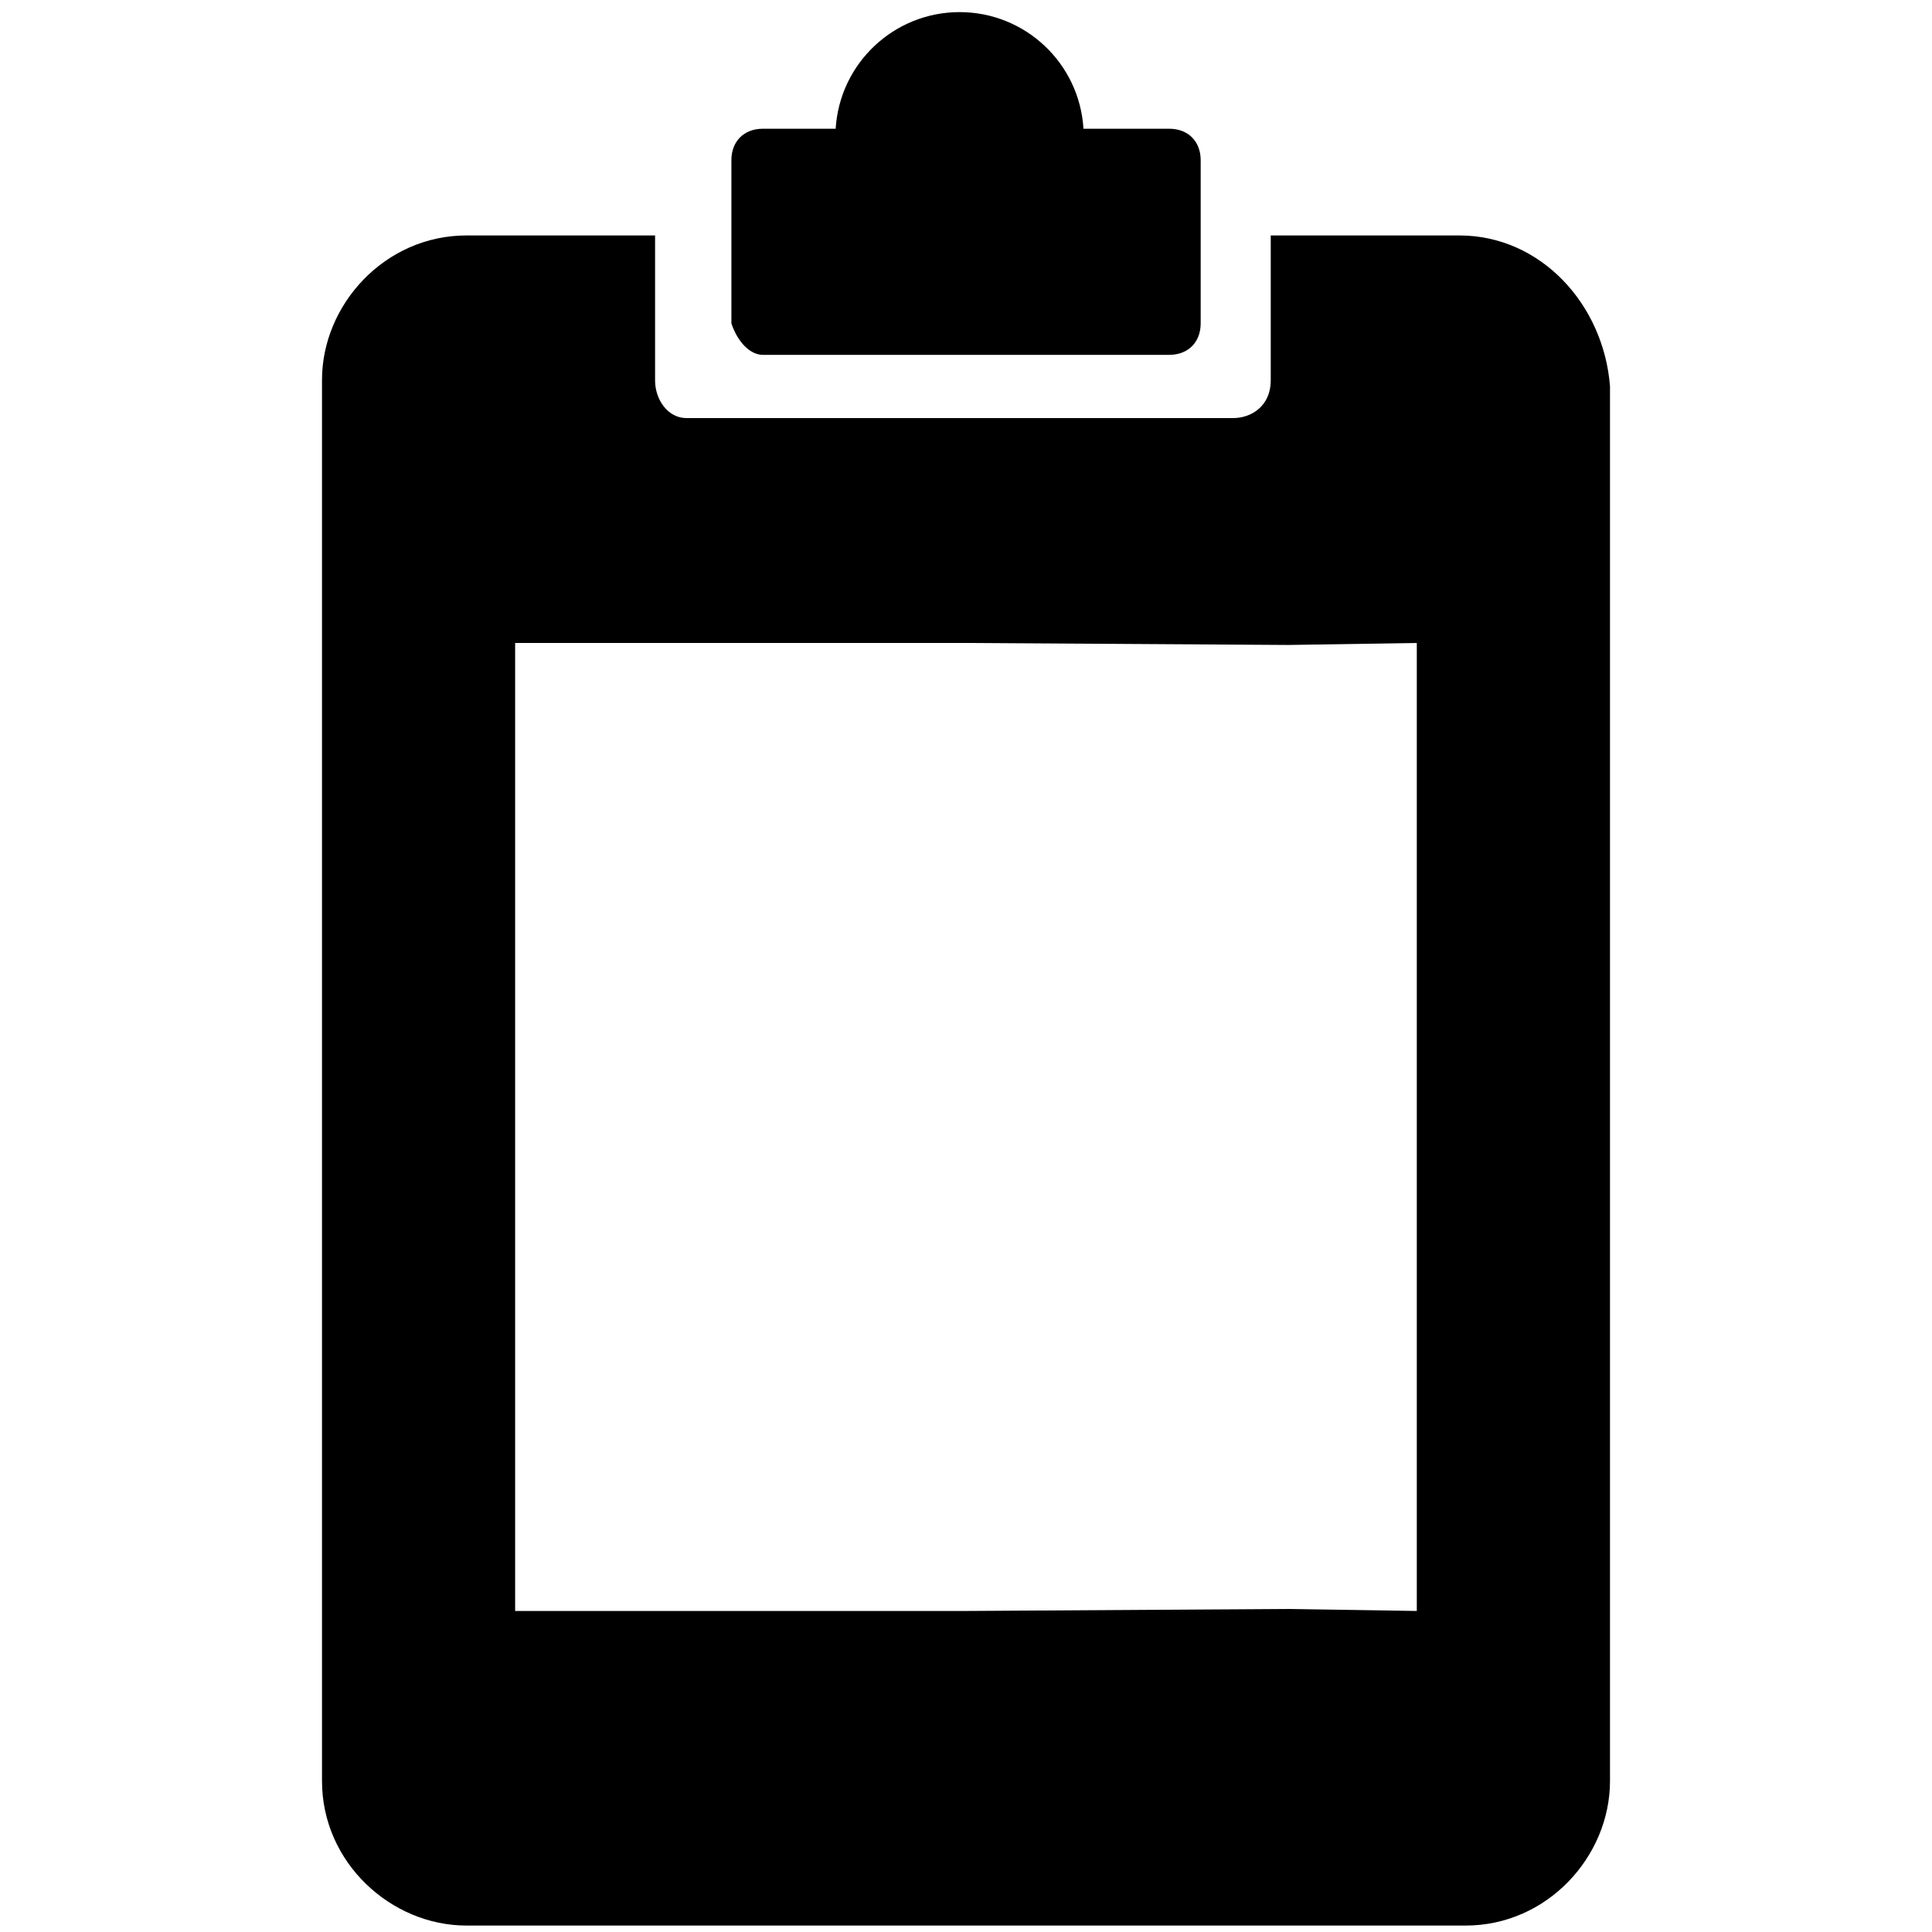 <?xml version="1.0" encoding="UTF-8" standalone="no"?>
<svg
   xmlns:dc="http://purl.org/dc/elements/1.1/"
   xmlns:cc="http://creativecommons.org/ns#"
   xmlns:rdf="http://www.w3.org/1999/02/22-rdf-syntax-ns#"
   xmlns:svg="http://www.w3.org/2000/svg"
   xmlns="http://www.w3.org/2000/svg"
   xmlns:sodipodi="http://sodipodi.sourceforge.net/DTD/sodipodi-0.dtd"
   xmlns:inkscape="http://www.inkscape.org/namespaces/inkscape"
   version="1.1"
   id="empty_clipboard"
   x="0px"
   y="0px"
   width="100%"
   height="100%"
   viewBox="10 10 30 30"
   xml:space="preserve"><defs
     id="defs33" /><sodipodi:namedview
     pagecolor="#ffffff"
     bordercolor="#666666"
     borderopacity="1"
     objecttolerance="10"
     gridtolerance="10"
     guidetolerance="10"
     inkscape:pageopacity="0"
     inkscape:pageshadow="2"
     inkscape:window-width="1379"
     inkscape:window-height="747"
     id="namedview31"
     showgrid="false"
     inkscape:zoom="16.000001"
     inkscape:cx="11.382136"
     inkscape:cy="13.764072"
     inkscape:window-x="18"
     inkscape:window-y="40"
     inkscape:window-maximized="0"
     inkscape:current-layer="empty_clipboard" /><g
     id="g5"
     transform="translate(-0.199,0.4)"
     fill="currentColor"><path
       d="m 14.9,0.188 c -1.019,7.1646e-4 -1.861,0.794 -1.924,1.811 l -1.131,0 c -0.293,0 -0.488,0.196 -0.488,0.488 l 0,2.535 c 0.098,0.293 0.293,0.488 0.488,0.488 l 6.311,0 c 0.293,0 0.488,-0.196 0.488,-0.488 l 0,-2.535 c 0,-0.293 -0.196,-0.488 -0.488,-0.488 l -1.332,0 C 16.762,0.981 15.919,0.188 14.9,0.188 Z M 7.244,3.656 C 5.976,3.656 5,4.73 5,5.9 L 5,27.656 c 0,1.268 1.073,2.244 2.244,2.244 l 15.514,0 C 24.026,29.9 25,28.827 25,27.656 L 25,5.998 C 24.902,4.73 23.928,3.656 22.66,3.656 l -2.928,0 0,2.252 c 0,0.39 -0.293,0.584 -0.586,0.584 l -8.486,0 c -0.293,0 -0.488,-0.291 -0.488,-0.584 l 0,-2.252 z m 2.752,6.328 5.02,0 4.988,0.031 L 22,9.984 l 0,7.525 0,7.506 -2.016,-0.031 -4.969,0.031 -5,0 -2.016,0 0,-7.506 0,-7.525 z"
       transform="translate(10.199,9.6)"
       id="path27"
       inkscape:connector-curvature="0"
       sodipodi:nodetypes="ccsscsssssccsssssscscsssscsccccccccccccc" /></g><g
     id="g4252"
     transform="matrix(0.036,0,0,0.036,15.796,15.036)"><g
       id="g3"><g
         id="g5-6" /></g></g></svg>

